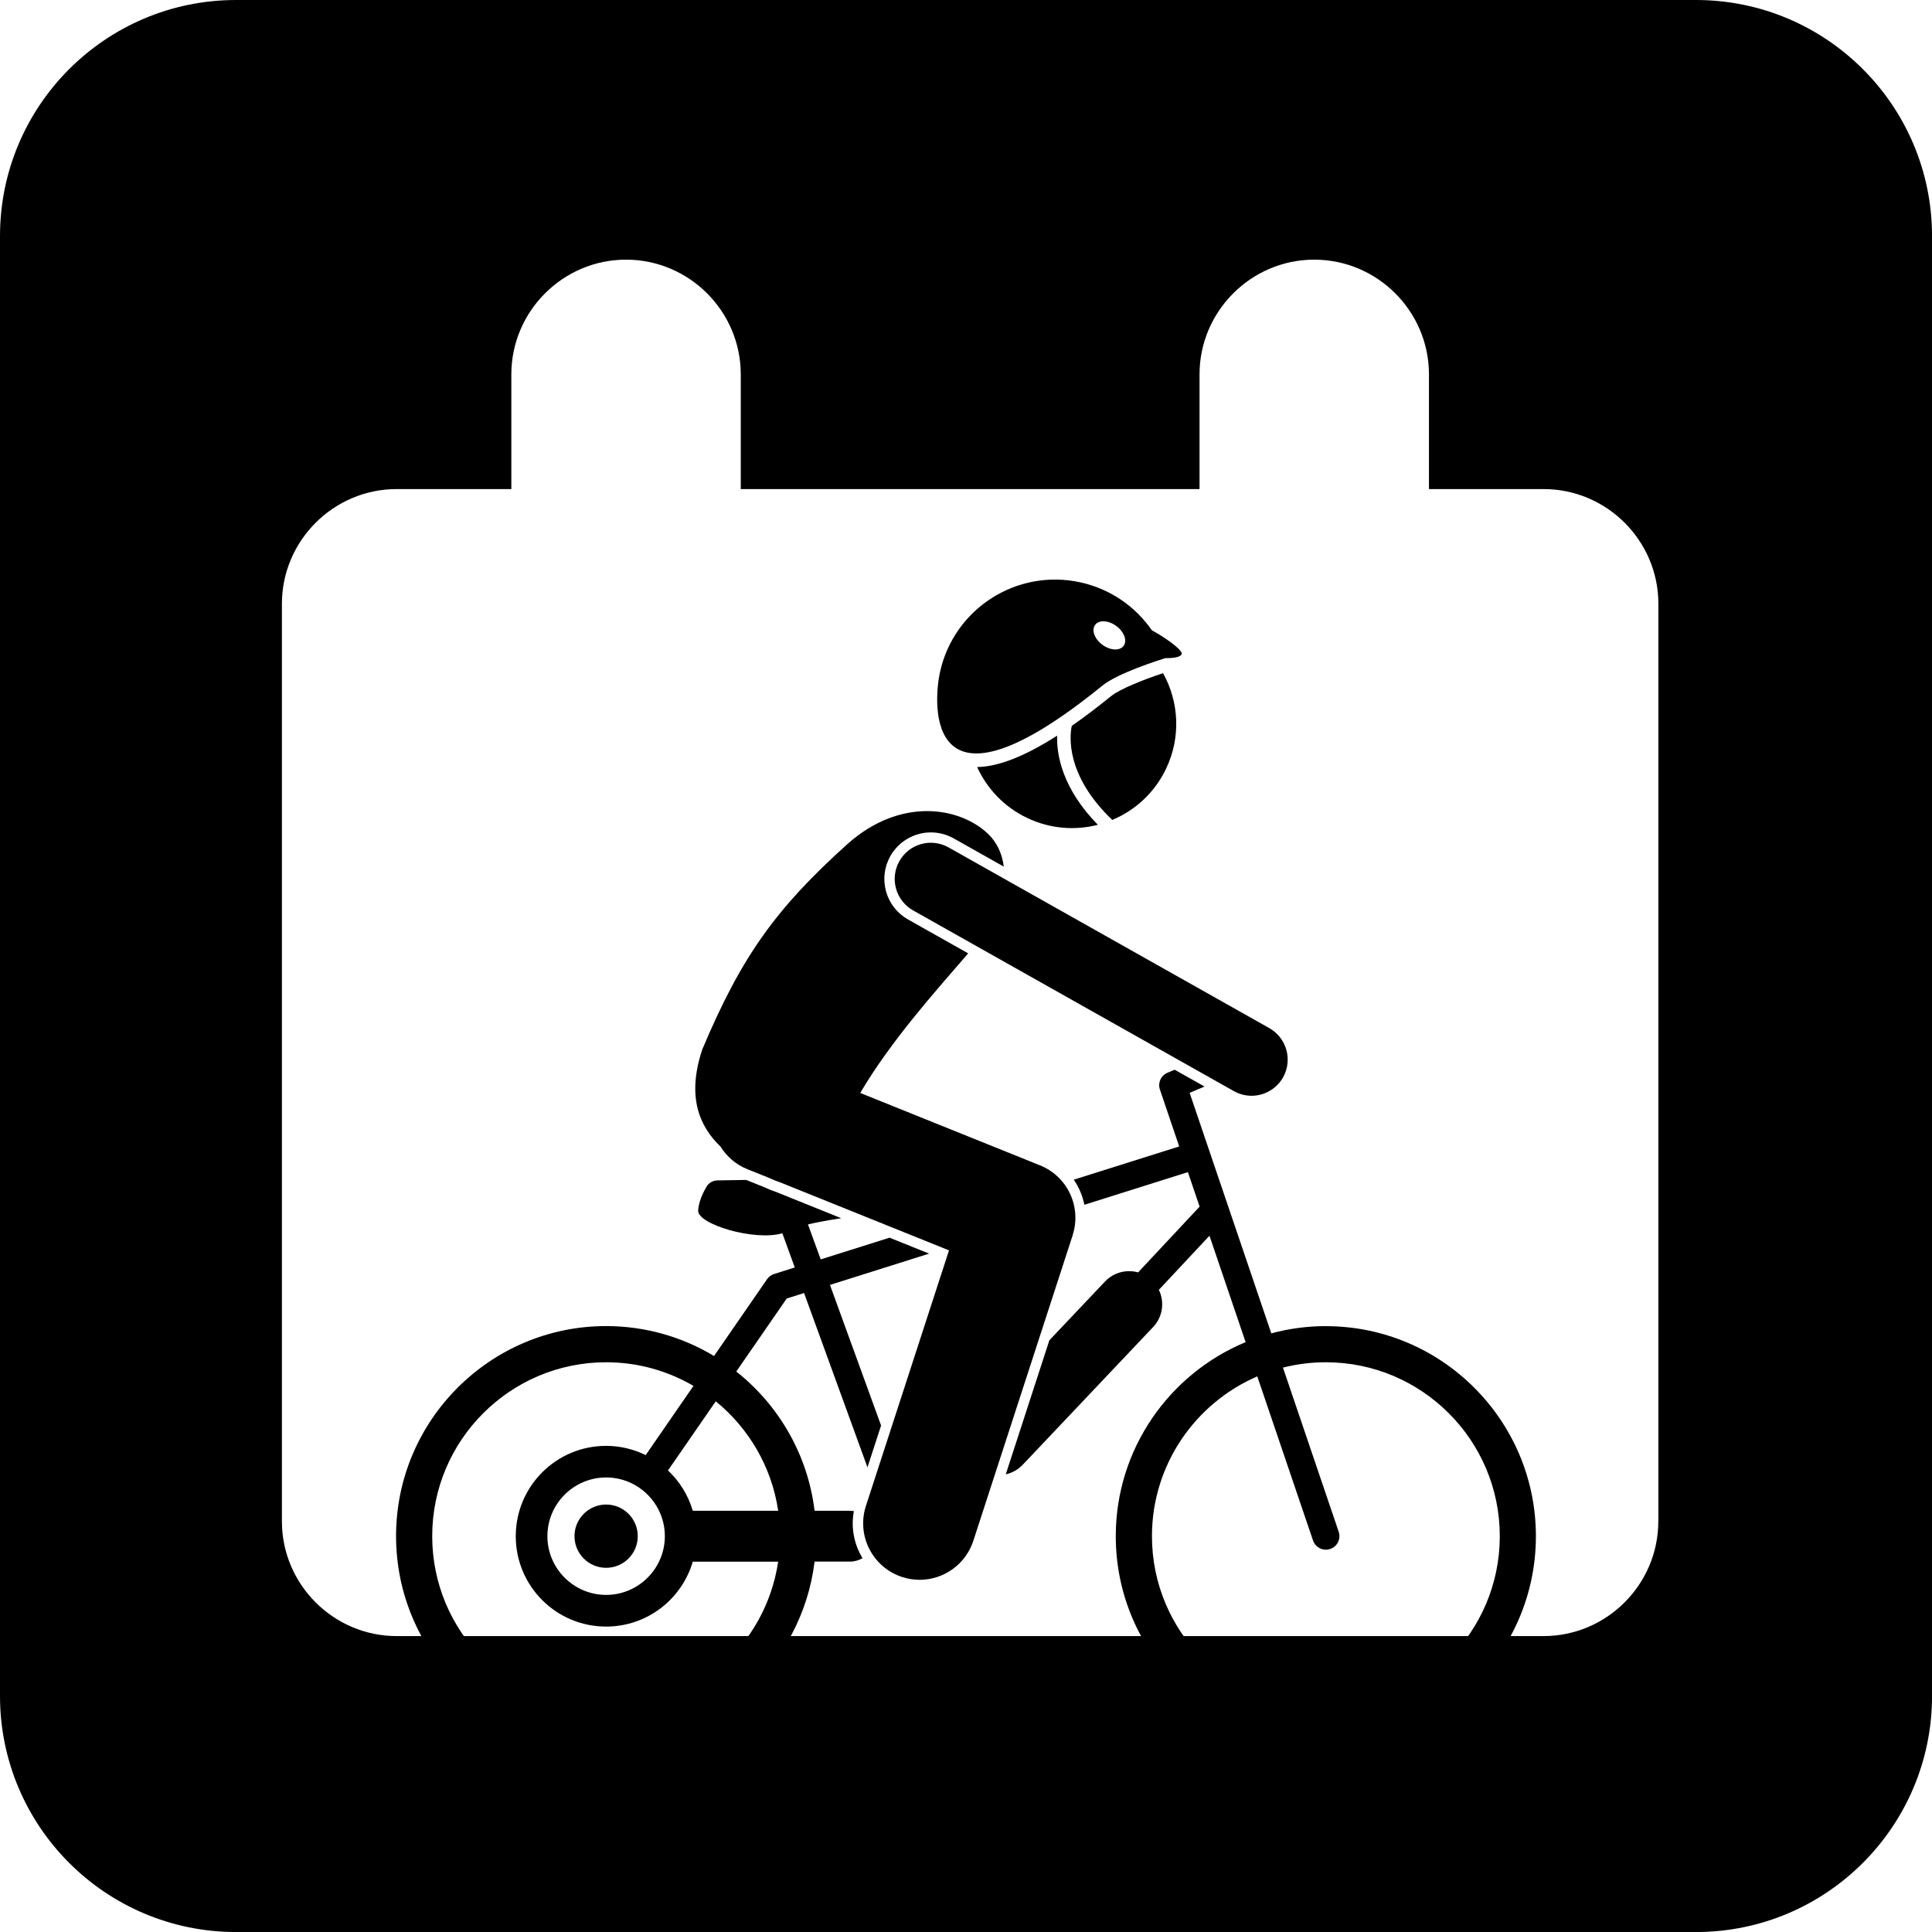 <?xml version="1.0" encoding="UTF-8"?><svg id="Layer_1" xmlns="http://www.w3.org/2000/svg" viewBox="0 0 480 480"><defs><style>.cls-1{fill:#000;stroke-width:0px;}</style></defs><path class="cls-1" d="M421.34,0H58.66C26.26,0,0,26.26,0,58.66v362.69c0,32.39,26.26,58.66,58.66,58.66h362.69c32.39,0,58.66-26.26,58.66-58.66V58.66c0-32.39-26.26-58.66-58.66-58.66ZM412,377.98c0,15.67-12.82,28.5-28.5,28.5H98.54c-15.67,0-28.5-12.82-28.5-28.5v-227.97c0-15.67,12.82-28.5,28.5-28.5h28.5v-28.5c0-15.67,12.82-28.5,28.5-28.5s28.5,12.82,28.5,28.5v28.5h113.98v-28.5c0-15.67,12.82-28.5,28.5-28.5s28.5,12.82,28.5,28.5v28.5h28.5c15.67,0,28.5,12.82,28.5,28.5v227.97Z"/><path class="cls-1" d="M329.41,329.47c-4.69,0-9.23.63-13.56,1.8l-20.29-59.76,3.71-1.56-7.43-4.18-1.78.75c-1.63.68-2.45,2.51-1.88,4.19l4.79,14.12-26.2,8.26c1.29,1.87,2.19,3.99,2.64,6.23l25.72-8.11,2.91,8.57-15.28,16.34c-2.85-.79-6.04-.03-8.21,2.25l-13.84,14.62-10.83,33.3c1.56-.34,3.04-1.13,4.21-2.37l32.41-34.23c2.41-2.54,2.86-6.25,1.42-9.24l12.57-13.44,8.98,26.44c-18.92,7.85-32.26,26.5-32.26,48.22,0,28.78,23.41,52.19,52.19,52.19s52.19-23.41,52.19-52.19-23.41-52.19-52.19-52.19ZM329.41,424.87c-23.83,0-43.21-19.38-43.21-43.21,0-17.78,10.8-33.08,26.17-39.7l13.85,40.78c.48,1.4,1.79,2.28,3.19,2.28.36,0,.72-.06,1.08-.18,1.76-.6,2.7-2.51,2.11-4.27l-13.85-40.79c3.41-.87,6.98-1.33,10.66-1.33,23.83,0,43.21,19.38,43.21,43.21s-19.38,43.21-43.21,43.21Z"/><path class="cls-1" d="M212.14,375.43c-.32-.05-.64-.08-.97-.08h-8.79c-1.69-13.98-8.93-26.26-19.45-34.6l12.53-18.14,4.31-1.36,15.75,43.31,3.38-10.4-12.7-34.93,24.64-7.77-9.83-3.96-17.11,5.39-3.16-8.69c2.41-.57,5.3-1.08,8.26-1.54l-16.08-6.48c-.92-.3-1.92-.7-3.04-1.22l-4.49-1.81c-3.09.04-5.63.09-7.19.12-1.11.02-2.13.63-2.69,1.59-.84,1.44-1.92,3.68-2.06,5.88-.22,3.39,13.97,7.69,20.92,5.66l3.09,8.5-5.13,1.62c-.71.22-1.33.68-1.76,1.3l-13.17,19.08c-7.84-4.72-17.02-7.44-26.81-7.44-28.78,0-52.19,23.41-52.19,52.19s23.41,52.19,52.19,52.19c26.64,0,48.66-20.07,51.79-45.87h8.79c1.14,0,2.2-.31,3.13-.84-2.09-3.42-2.93-7.57-2.16-11.7ZM150.59,396.25c-8.04,0-14.59-6.55-14.59-14.59s6.55-14.59,14.59-14.59,14.59,6.55,14.59,14.59-6.55,14.59-14.59,14.59ZM193.33,375.35h-21.21c-1.14-3.88-3.29-7.32-6.16-10.02l11.87-17.18c8.19,6.67,13.9,16.28,15.51,27.2ZM150.59,424.87c-23.83,0-43.21-19.38-43.21-43.21s19.38-43.21,43.21-43.21c7.91,0,15.31,2.14,21.7,5.87l-11.87,17.19c-2.97-1.45-6.3-2.29-9.83-2.29-12.4,0-22.45,10.05-22.45,22.45s10.05,22.45,22.45,22.45c10.2,0,18.8-6.81,21.53-16.13h21.21c-3.07,20.84-21.06,36.9-42.74,36.9Z"/><circle class="cls-1" cx="150.59" cy="381.66" r="7.86"/><path class="cls-1" d="M266.49,306.88c2.28-7.01-1.26-14.6-8.1-17.35l-44.67-17.99c7.78-13.18,18.73-25.27,26.82-34.68l-14.94-8.42c-2.69-1.52-4.63-3.99-5.46-6.96-.83-2.97-.45-6.09,1.06-8.78,2.05-3.63,5.91-5.89,10.08-5.89,1.98,0,3.94.52,5.67,1.49l12.44,7.01c-.4-3.14-1.65-5.99-3.92-8.15-7.17-6.79-21.82-9.08-34.82,2.45-17.78,15.97-26.45,27.99-36.17,51.13-3.92,11.77-.71,19.1,4.55,24.15,1.52,2.44,3.78,4.44,6.65,5.59l5.25,2.11c1.01.48,1.97.87,2.88,1.16l41.97,16.9-20.64,63.48c-2.4,7.37,1.64,15.28,9,17.68,1.44.47,2.9.69,4.34.69,5.91,0,11.41-3.77,13.34-9.69l24.69-75.94Z"/><path class="cls-1" d="M315.35,255.43l-79.68-44.89c-4.32-2.44-9.8-.91-12.23,3.42-2.43,4.32-.9,9.8,3.42,12.23l79.68,44.89c1.39.78,2.91,1.16,4.4,1.16,3.14,0,6.18-1.65,7.83-4.57,2.43-4.32.9-9.8-3.42-12.23Z"/><path class="cls-1" d="M276.03,172.96c-3.45,2.8-6.69,5.25-9.75,7.38-.51,2.41-1.65,12.19,10.06,23.37,5.67-2.37,10.52-6.75,13.37-12.73,3.75-7.86,3.18-16.66-.75-23.73-4.39,1.44-10.64,3.85-12.93,5.72Z"/><path class="cls-1" d="M262.64,182.77c-8.04,5.14-14.62,7.73-19.87,7.8,2.44,5.35,6.69,9.91,12.41,12.64,5.7,2.72,11.9,3.17,17.58,1.71-8.89-9.09-10.26-17.42-10.12-22.14Z"/><path class="cls-1" d="M293.6,162.45c.08-.34-.45-1-1.37-1.8-1.37-1.2-3.63-2.73-6.06-4.07-4.06-5.85-10.25-10.25-17.76-11.9-15.79-3.47-31.4,6.52-34.87,22.31-1.67,7.6-3.99,39.38,40.36,3.34,3.82-3.1,14.14-6.36,15.63-6.82,1.67.03,2.94-.15,3.59-.53.26-.15.43-.33.47-.54ZM273.9,160.2c-1.96-1.43-2.78-3.64-1.83-4.94s3.3-1.18,5.26.26c1.96,1.43,2.78,3.64,1.83,4.94-.94,1.29-3.3,1.18-5.26-.26Z"/></svg>